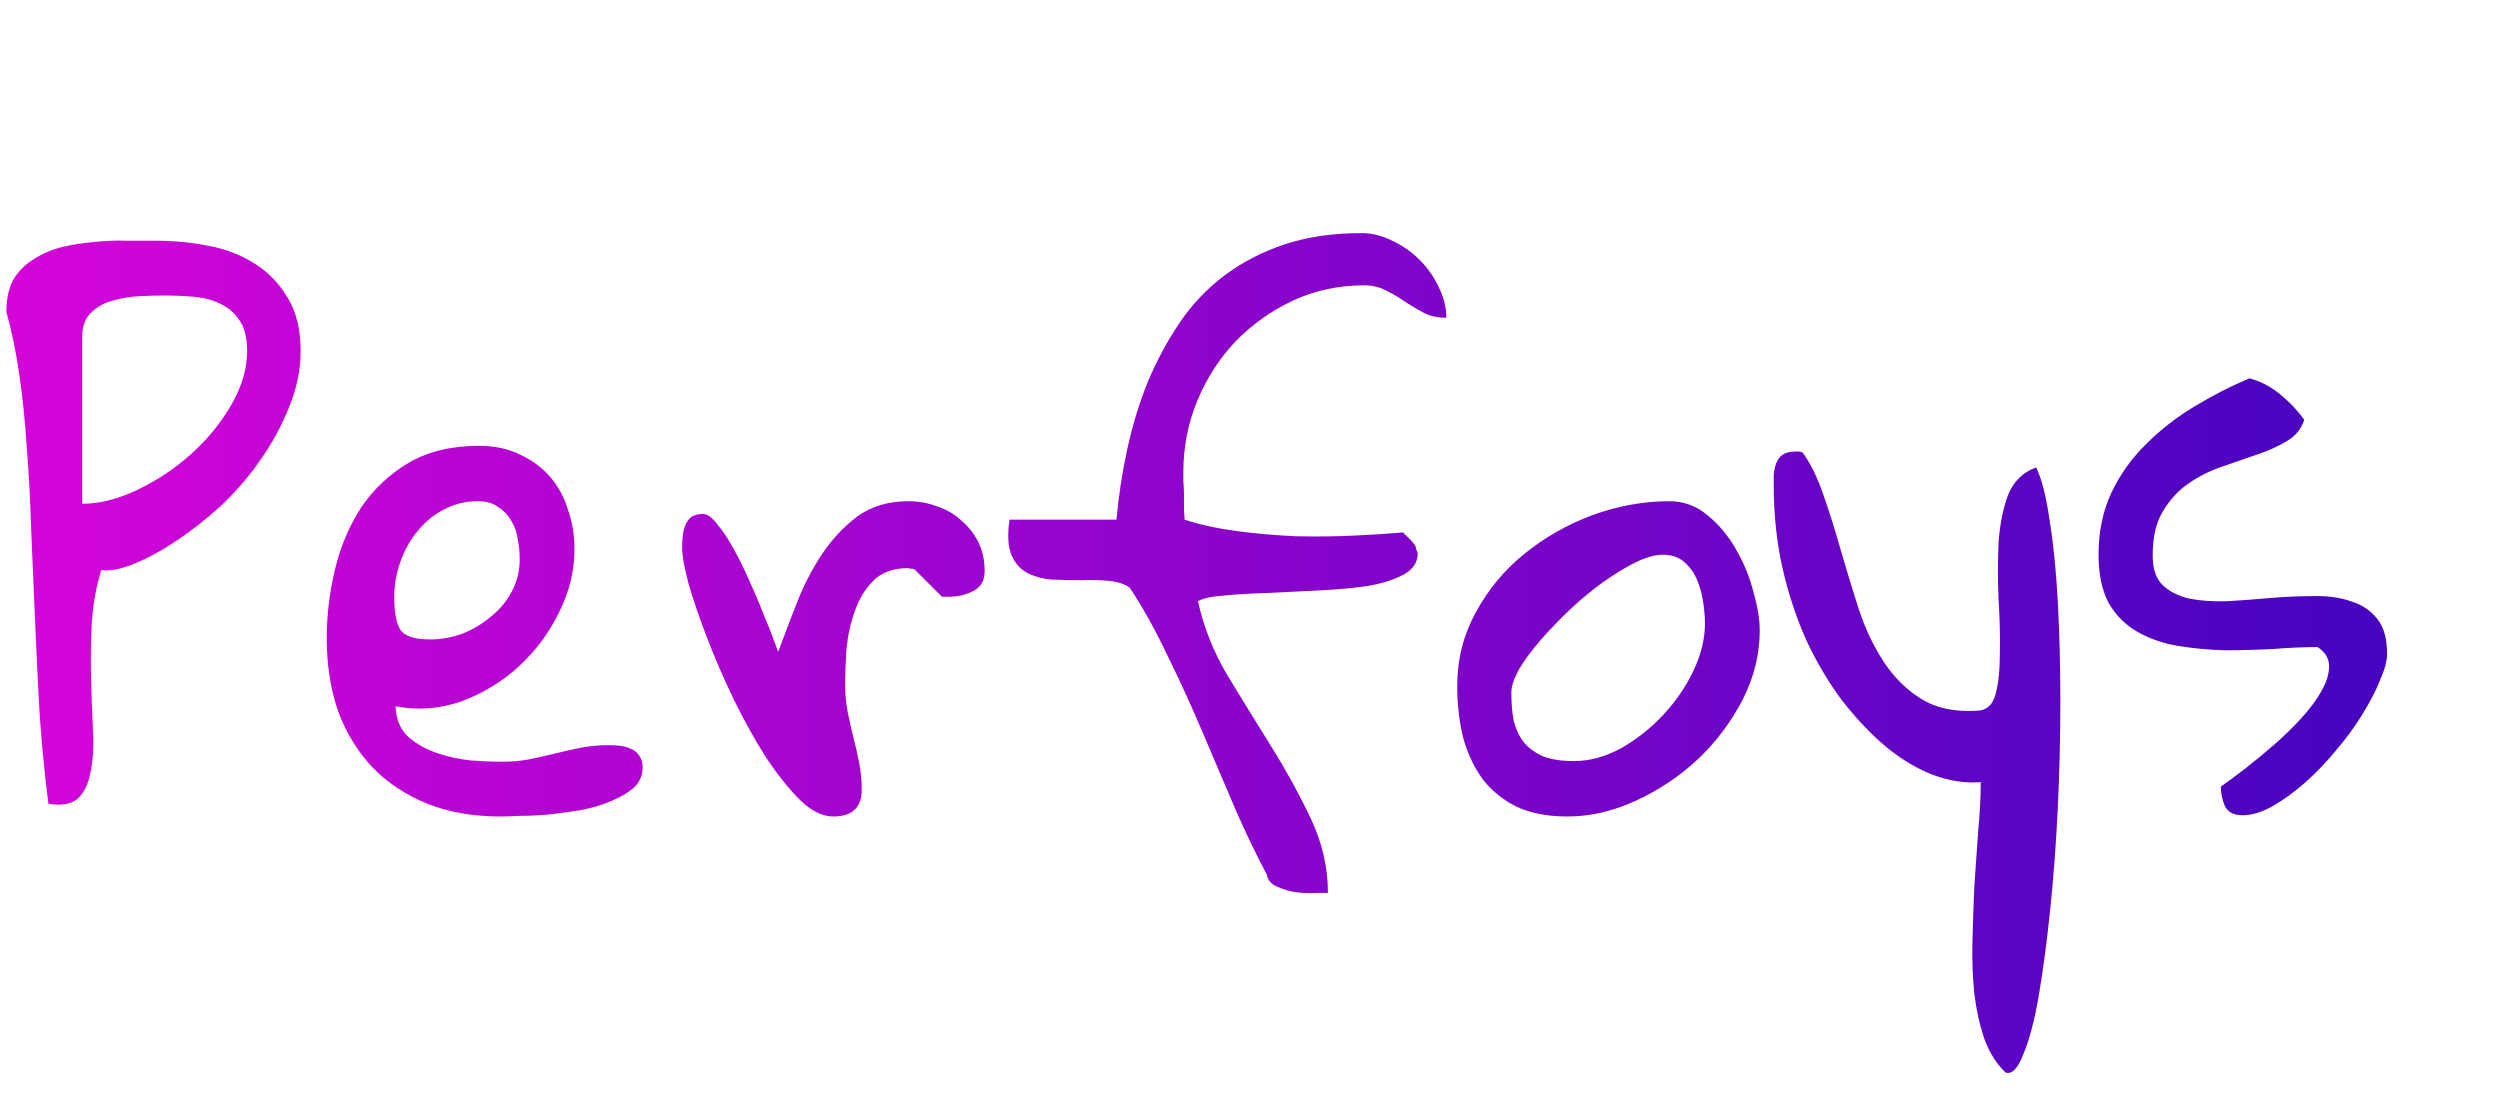 <svg width="368" height="161" viewBox="0 0 368 161" fill="none" xmlns="http://www.w3.org/2000/svg">
<path d="M0.938 45.938C0.938 44 1.281 42.406 1.969 41.156C2.719 39.906 3.719 38.906 4.969 38.156C6.219 37.344 7.594 36.75 9.094 36.375C10.656 36 12.25 35.75 13.875 35.625C15.562 35.438 17.188 35.375 18.75 35.438C20.312 35.438 21.75 35.438 23.062 35.438C25.625 35.438 28.188 35.688 30.75 36.188C33.312 36.688 35.562 37.562 37.5 38.812C39.5 40.062 41.125 41.75 42.375 43.875C43.625 45.938 44.25 48.531 44.25 51.656C44.25 54.406 43.688 57.156 42.562 59.906C41.5 62.594 40.094 65.188 38.344 67.688C36.656 70.125 34.719 72.375 32.531 74.438C30.344 76.438 28.156 78.156 25.969 79.594C23.844 81.031 21.781 82.156 19.781 82.969C17.844 83.781 16.219 84.094 14.906 83.906C14.156 86.344 13.688 88.969 13.5 91.781C13.375 94.531 13.344 97.25 13.406 99.938C13.469 102.562 13.562 105.094 13.688 107.531C13.812 109.906 13.688 111.969 13.312 113.719C13 115.406 12.375 116.688 11.438 117.562C10.5 118.375 9.062 118.625 7.125 118.312C6.562 113.875 6.125 109.375 5.812 104.812C5.562 100.25 5.344 95.719 5.156 91.219C4.969 86.719 4.781 82.344 4.594 78.094C4.469 73.781 4.25 69.688 3.938 65.812C3.688 61.938 3.312 58.312 2.812 54.938C2.312 51.562 1.688 48.562 0.938 45.938ZM24.094 43.5C23.156 43.5 22 43.531 20.625 43.594C19.25 43.656 17.906 43.875 16.594 44.25C15.344 44.562 14.281 45.156 13.406 46.031C12.531 46.844 12.094 48.031 12.094 49.594V74.156C14.656 74.156 17.375 73.469 20.25 72.094C23.125 70.719 25.75 68.969 28.125 66.844C30.5 64.719 32.469 62.312 34.031 59.625C35.594 56.938 36.375 54.281 36.375 51.656C36.375 49.719 36 48.219 35.25 47.156C34.562 46.094 33.625 45.281 32.438 44.719C31.312 44.156 30.031 43.812 28.594 43.688C27.156 43.562 25.656 43.5 24.094 43.5ZM48.094 93.938C48.094 90.562 48.5 87.188 49.312 83.812C50.125 80.438 51.406 77.406 53.156 74.719C54.969 72.031 57.281 69.844 60.094 68.156C62.969 66.469 66.438 65.625 70.5 65.625C72.812 65.625 74.844 66.062 76.594 66.938C78.344 67.75 79.812 68.844 81 70.219C82.188 71.594 83.062 73.219 83.625 75.094C84.25 76.906 84.562 78.812 84.562 80.812C84.562 84 83.812 87.094 82.312 90.094C80.875 93.094 78.906 95.75 76.406 98.062C73.969 100.312 71.156 102.031 67.969 103.219C64.781 104.344 61.531 104.594 58.219 103.969C58.281 105.781 58.875 107.25 60 108.375C61.188 109.438 62.594 110.25 64.219 110.812C65.844 111.375 67.531 111.75 69.281 111.938C71.031 112.062 72.594 112.125 73.969 112.125C75.406 112.125 76.75 112 78 111.75C79.25 111.5 80.5 111.219 81.75 110.906C83 110.594 84.25 110.312 85.5 110.062C86.812 109.812 88.188 109.688 89.625 109.688C90.188 109.688 90.75 109.719 91.312 109.781C91.875 109.844 92.406 110 92.906 110.25C93.406 110.438 93.812 110.781 94.125 111.281C94.438 111.719 94.594 112.281 94.594 112.969C94.594 114.156 94.156 115.156 93.281 115.969C92.406 116.719 91.281 117.375 89.906 117.938C88.594 118.5 87.125 118.938 85.5 119.25C83.875 119.5 82.281 119.719 80.719 119.906C79.219 120.031 77.812 120.094 76.5 120.094C75.25 120.156 74.312 120.188 73.688 120.188C69.688 120.188 66.094 119.562 62.906 118.312C59.719 117 57.031 115.219 54.844 112.969C52.656 110.656 50.969 107.906 49.781 104.719C48.656 101.469 48.094 97.875 48.094 93.938ZM58.031 87.844C58.031 90.031 58.312 91.625 58.875 92.625C59.5 93.625 60.969 94.125 63.281 94.125C64.906 94.125 66.5 93.844 68.062 93.281C69.625 92.656 71.031 91.812 72.281 90.75C73.594 89.688 74.625 88.438 75.375 87C76.125 85.562 76.5 84 76.5 82.312C76.5 81.375 76.406 80.406 76.219 79.406C76.094 78.406 75.781 77.5 75.281 76.688C74.781 75.812 74.125 75.125 73.312 74.625C72.562 74.062 71.562 73.781 70.312 73.781C68.438 73.781 66.719 74.219 65.156 75.094C63.656 75.906 62.375 77 61.312 78.375C60.25 79.688 59.438 81.188 58.875 82.875C58.312 84.5 58.031 86.156 58.031 87.844ZM100.406 80.625C100.406 80.062 100.438 79.5 100.5 78.938C100.562 78.312 100.688 77.781 100.875 77.344C101.062 76.844 101.344 76.438 101.719 76.125C102.156 75.812 102.75 75.656 103.5 75.656C104.125 75.656 104.812 76.156 105.562 77.156C106.375 78.094 107.188 79.312 108 80.812C108.812 82.25 109.594 83.844 110.344 85.594C111.156 87.344 111.844 88.969 112.406 90.469C113.031 91.906 113.531 93.156 113.906 94.219C114.281 95.281 114.5 95.844 114.562 95.906C115.375 93.719 116.281 91.344 117.281 88.781C118.281 86.219 119.5 83.844 120.938 81.656C122.438 79.406 124.188 77.531 126.188 76.031C128.25 74.531 130.75 73.781 133.688 73.781C135.188 73.781 136.594 74.031 137.906 74.531C139.281 74.969 140.469 75.656 141.469 76.594C142.531 77.469 143.375 78.531 144 79.781C144.625 81.031 144.938 82.469 144.938 84.094C144.938 85.469 144.375 86.438 143.25 87C142.188 87.562 140.969 87.844 139.594 87.844H138.656L134.625 83.812C134.5 83.812 134.406 83.781 134.344 83.719C134.219 83.719 134.094 83.719 133.969 83.719C133.906 83.656 133.812 83.625 133.688 83.625C131.5 83.625 129.781 84.25 128.531 85.5C127.344 86.688 126.438 88.188 125.812 90C125.188 91.75 124.781 93.625 124.594 95.625C124.469 97.562 124.406 99.344 124.406 100.969C124.406 102.219 124.531 103.5 124.781 104.812C125.031 106.062 125.312 107.312 125.625 108.562C125.938 109.75 126.219 111 126.469 112.312C126.719 113.562 126.844 114.875 126.844 116.25C126.844 118.875 125.438 120.188 122.625 120.188C121.062 120.188 119.438 119.375 117.75 117.75C116.062 116.062 114.375 113.938 112.688 111.375C111.062 108.812 109.5 106 108 102.938C106.5 99.812 105.188 96.781 104.062 93.844C102.938 90.906 102.031 88.25 101.344 85.875C100.719 83.5 100.406 81.75 100.406 80.625ZM186.469 128.719C185.156 126.281 183.688 123.25 182.062 119.625C180.5 115.938 178.875 112.125 177.188 108.188C175.5 104.188 173.719 100.281 171.844 96.469C170.031 92.656 168.188 89.344 166.312 86.531C165.562 85.969 164.531 85.625 163.219 85.5C161.906 85.375 160.531 85.344 159.094 85.406C157.656 85.406 156.219 85.375 154.781 85.312C153.406 85.188 152.188 84.844 151.125 84.281C150.125 83.719 149.375 82.844 148.875 81.656C148.375 80.469 148.281 78.75 148.594 76.5H164.344C164.656 73 165.188 69.531 165.938 66.094C166.688 62.656 167.688 59.375 168.938 56.25C170.25 53.125 171.812 50.219 173.625 47.531C175.438 44.844 177.625 42.531 180.188 40.594C182.75 38.656 185.688 37.125 189 36C192.375 34.875 196.188 34.312 200.438 34.312C201.938 34.312 203.438 34.688 204.938 35.438C206.438 36.125 207.781 37.062 208.969 38.25C210.156 39.438 211.094 40.781 211.781 42.281C212.531 43.781 212.906 45.281 212.906 46.781C211.719 46.781 210.656 46.562 209.719 46.125C208.781 45.625 207.875 45.094 207 44.531C206.125 43.906 205.188 43.344 204.188 42.844C203.188 42.281 202.062 42 200.812 42C197.062 42 193.562 42.75 190.312 44.25C187.125 45.75 184.312 47.75 181.875 50.25C179.5 52.75 177.625 55.656 176.25 58.969C174.875 62.281 174.188 65.781 174.188 69.469C174.188 69.719 174.188 70.188 174.188 70.875C174.25 71.5 174.281 72.188 174.281 72.938C174.281 73.688 174.281 74.406 174.281 75.094C174.344 75.781 174.375 76.25 174.375 76.5C176.688 77.25 179.281 77.812 182.156 78.188C185.031 78.562 187.906 78.812 190.781 78.938C193.719 79 196.531 78.969 199.219 78.844C201.969 78.719 204.406 78.562 206.531 78.375C206.719 78.562 207.062 78.906 207.562 79.406C208.062 79.906 208.344 80.281 208.406 80.531C208.406 80.719 208.438 80.844 208.5 80.906C208.625 81.281 208.688 81.469 208.688 81.469C208.688 82.781 208 83.812 206.625 84.562C205.25 85.312 203.5 85.875 201.375 86.25C199.25 86.562 196.875 86.781 194.25 86.906C191.688 87.031 189.188 87.156 186.75 87.281C184.375 87.344 182.219 87.469 180.281 87.656C178.406 87.781 177.094 88.062 176.344 88.5C177.156 92.25 178.594 95.875 180.656 99.375C182.781 102.875 184.938 106.375 187.125 109.875C189.312 113.375 191.25 116.906 192.938 120.469C194.625 124.031 195.469 127.688 195.469 131.438C195.219 131.438 194.625 131.438 193.688 131.438C192.812 131.5 191.875 131.469 190.875 131.344C189.875 131.219 188.906 130.938 187.969 130.5C187.094 130.125 186.594 129.531 186.469 128.719ZM214.5 100.969C214.5 97.094 215.406 93.5 217.219 90.188C219.031 86.812 221.406 83.938 224.344 81.562C227.344 79.125 230.688 77.219 234.375 75.844C238.125 74.469 241.906 73.781 245.719 73.781C247.844 73.781 249.719 74.469 251.344 75.844C253.031 77.219 254.438 78.906 255.562 80.906C256.688 82.844 257.531 84.906 258.094 87.094C258.719 89.281 259.031 91.188 259.031 92.812C259.031 96.312 258.188 99.719 256.5 103.031C254.812 106.281 252.625 109.188 249.938 111.75C247.25 114.25 244.219 116.281 240.844 117.844C237.469 119.406 234.094 120.188 230.719 120.188C227.719 120.188 225.188 119.688 223.125 118.688C221.062 117.625 219.406 116.25 218.156 114.562C216.906 112.812 215.969 110.781 215.344 108.469C214.781 106.094 214.5 103.594 214.5 100.969ZM222.469 101.906C222.469 103.531 222.594 104.969 222.844 106.219C223.156 107.406 223.656 108.438 224.344 109.312C225.094 110.188 226.062 110.875 227.25 111.375C228.438 111.812 229.906 112.031 231.656 112.031C233.969 112.031 236.281 111.406 238.594 110.156C240.906 108.844 242.969 107.219 244.781 105.281C246.656 103.281 248.156 101.094 249.281 98.719C250.406 96.344 250.969 94.031 250.969 91.781C250.969 90.781 250.875 89.688 250.688 88.5C250.5 87.312 250.188 86.219 249.75 85.219C249.312 84.219 248.688 83.375 247.875 82.688C247.062 82 246.031 81.656 244.781 81.656C243.656 81.656 242.312 82.031 240.75 82.781C239.25 83.531 237.656 84.5 235.969 85.688C234.344 86.875 232.719 88.219 231.094 89.719C229.531 91.219 228.094 92.719 226.781 94.219C225.469 95.719 224.406 97.156 223.594 98.531C222.844 99.906 222.469 101.031 222.469 101.906ZM261.094 71.531C261.094 70.969 261.094 70.406 261.094 69.844C261.156 69.219 261.281 68.656 261.469 68.156C261.719 67.594 262.031 67.188 262.406 66.938C262.844 66.625 263.469 66.469 264.281 66.469C264.344 66.469 264.406 66.469 264.469 66.469C264.594 66.469 264.719 66.469 264.844 66.469C265.031 66.531 265.188 66.562 265.312 66.562C266.5 68.188 267.531 70.281 268.406 72.844C269.281 75.344 270.125 78.031 270.938 80.906C271.75 83.719 272.625 86.594 273.562 89.531C274.5 92.406 275.719 95 277.219 97.312C278.719 99.625 280.562 101.469 282.75 102.844C284.938 104.219 287.656 104.812 290.906 104.625C292.344 104.625 293.281 103.844 293.719 102.281C294.156 100.719 294.375 98.719 294.375 96.281C294.438 93.844 294.375 91.156 294.188 88.219C294.062 85.281 294.062 82.5 294.188 79.875C294.375 77.188 294.844 74.844 295.594 72.844C296.406 70.844 297.781 69.5 299.719 68.812C300.531 70.438 301.188 73 301.688 76.5C302.25 79.938 302.656 83.938 302.906 88.5C303.156 93 303.281 97.906 303.281 103.219C303.281 108.469 303.156 113.719 302.906 118.969C302.656 124.156 302.281 129.156 301.781 133.969C301.281 138.781 300.719 143 300.094 146.625C299.469 150.25 298.719 153.094 297.844 155.156C297.031 157.281 296.156 158.188 295.219 157.875C293.906 156.625 292.875 155 292.125 153C291.438 151 290.938 148.781 290.625 146.344C290.375 143.906 290.281 141.312 290.344 138.562C290.406 135.875 290.5 133.156 290.625 130.406C290.812 127.656 291 124.969 291.188 122.344C291.438 119.719 291.562 117.312 291.562 115.125C289.312 115.312 287 114.969 284.625 114.094C282.312 113.219 280.031 111.875 277.781 110.062C275.531 108.188 273.375 105.938 271.312 103.312C269.312 100.688 267.531 97.719 265.969 94.406C264.469 91.094 263.281 87.531 262.406 83.719C261.531 79.844 261.094 75.781 261.094 71.531ZM326.906 115.781C327.906 115.094 329.094 114.219 330.469 113.156C331.906 112.031 333.344 110.844 334.781 109.594C336.219 108.344 337.562 107.031 338.812 105.656C340.062 104.281 341.031 102.969 341.719 101.719C342.469 100.406 342.844 99.188 342.844 98.062C342.844 96.938 342.281 96 341.156 95.25C339.156 95.25 336.969 95.344 334.594 95.531C332.219 95.656 329.844 95.719 327.469 95.719C325.094 95.656 322.781 95.438 320.531 95.062C318.344 94.688 316.375 94 314.625 93C312.875 92 311.469 90.594 310.406 88.781C309.406 86.906 308.906 84.531 308.906 81.656C308.906 78.281 309.531 75.25 310.781 72.562C312.094 69.812 313.812 67.406 315.938 65.344C318.062 63.219 320.438 61.375 323.062 59.812C325.75 58.188 328.438 56.812 331.125 55.688C332.75 56.125 334.25 56.906 335.625 58.031C337 59.156 338.188 60.406 339.188 61.781C338.75 63.156 337.875 64.219 336.562 64.969C335.312 65.719 333.844 66.375 332.156 66.938C330.531 67.5 328.812 68.094 327 68.719C325.188 69.344 323.531 70.188 322.031 71.25C320.594 72.25 319.375 73.594 318.375 75.281C317.375 76.906 316.875 79.062 316.875 81.75C316.875 83.75 317.375 85.219 318.375 86.156C319.375 87.094 320.688 87.75 322.312 88.125C323.938 88.438 325.781 88.562 327.844 88.5C329.906 88.375 332 88.219 334.125 88.031C336.312 87.844 338.438 87.75 340.5 87.75C342.562 87.688 344.406 87.938 346.031 88.5C347.656 89 348.938 89.844 349.875 91.031C350.875 92.219 351.375 93.969 351.375 96.281C351.375 97.281 351.031 98.562 350.344 100.125C349.719 101.688 348.844 103.375 347.719 105.188C346.656 106.938 345.375 108.688 343.875 110.438C342.438 112.188 340.906 113.781 339.281 115.219C337.719 116.594 336.125 117.75 334.5 118.688C332.938 119.562 331.469 120 330.094 120C328.781 120 327.906 119.531 327.469 118.594C327.094 117.656 326.906 116.719 326.906 115.781Z" fill="url(#paint0_linear_435_48)"/>
<defs>
<linearGradient id="paint0_linear_435_48" x1="0" y1="80.5" x2="368" y2="80.5" gradientUnits="userSpaceOnUse">
<stop stop-color="#D504D9"/>
<stop offset="1" stop-color="#3F04BF"/>
</linearGradient>
</defs>
</svg>
